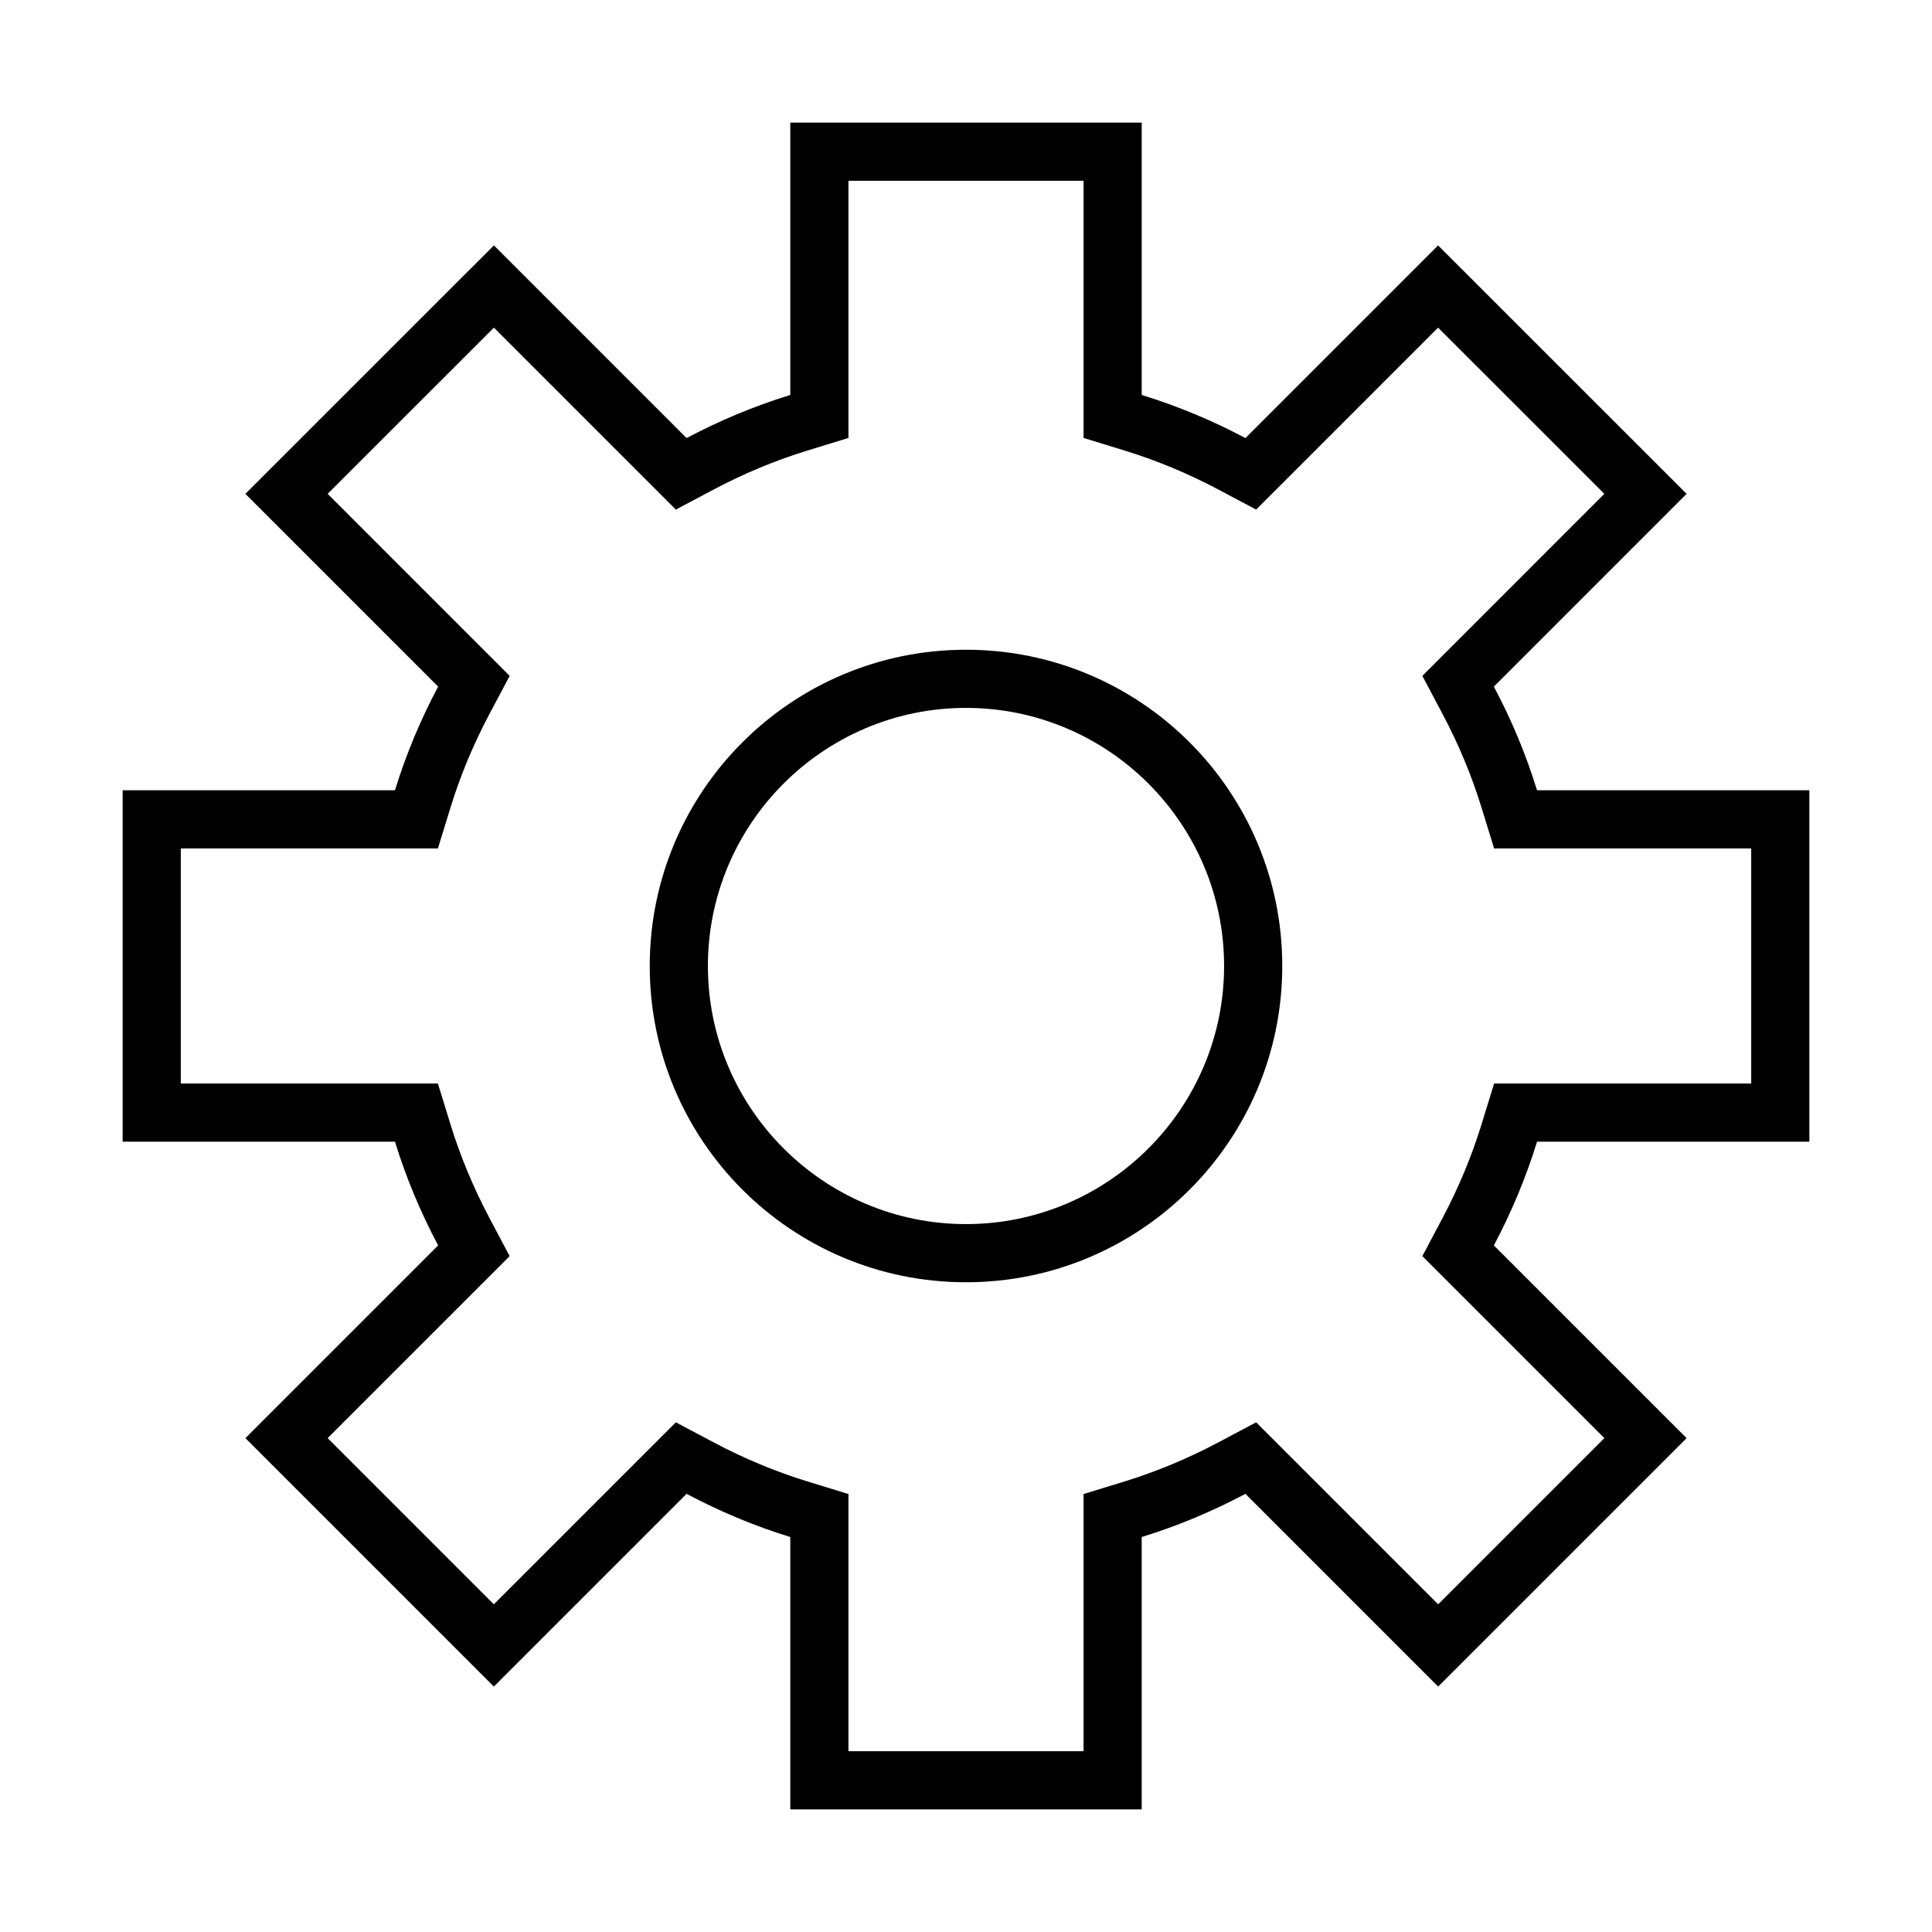 <svg class="icon" viewBox="0 0 1024 1024" xmlns="http://www.w3.org/2000/svg" width="200" height="200"><path d="M959 605.115V418.87H814.662c-5.901-19.161-13.623-37.541-22.88-54.957l102.146-102.161-131.71-131.68-102.115 102.116c-17.446-9.242-35.795-16.949-54.972-22.85V65H418.87v144.339c-19.177 5.9-37.525 13.607-54.972 22.85L261.782 130.072l-131.71 131.68 102.146 102.161c-9.257 17.416-16.979 35.796-22.88 54.957H65v186.245h144.339c5.9 19.177 13.623 37.511 22.88 54.972L130.072 762.233l131.68 131.68 102.146-102.146c17.446 9.242 35.795 16.994 54.972 22.88V959h186.261V814.646c19.177-5.886 37.525-13.638 54.972-22.88l102.146 102.146 131.68-131.68-102.147-102.145c9.257-17.461 16.979-35.795 22.88-54.972H959zm-173.796-9.061c-5.193 16.829-12.133 33.507-20.652 49.583l-10.672 20.141 96.456 96.456-88.087 88.088-96.457-96.457-20.125 10.673c-16.137 8.55-32.829 15.488-49.599 20.651l-21.766 6.684v136.301H449.698V791.872l-21.767-6.684c-16.769-5.163-33.461-12.102-49.598-20.651l-20.125-10.673-96.457 96.457-88.088-88.088 96.457-96.456-10.672-20.141c-8.521-16.076-15.459-32.754-20.652-49.583l-6.698-21.766H95.828v-124.59h136.271l6.698-21.751c5.208-16.919 12.162-33.598 20.652-49.568l10.687-20.141-96.472-96.486 88.118-88.088 96.427 96.427 20.125-10.672c16.031-8.49 32.709-15.429 49.598-20.607l21.767-6.698V95.828h124.604v136.285l21.766 6.698c16.89 5.179 33.567 12.117 49.599 20.607l20.125 10.672 96.427-96.427 88.117 88.088-96.472 96.486 10.688 20.141c8.489 15.971 15.444 32.649 20.652 49.568l6.698 21.751h136.271v124.59H791.902l-6.698 21.767z"/><path d="M512 344.375c-92.572 0-167.625 75.037-167.625 167.625 0 92.573 75.053 167.625 167.625 167.625 92.573 0 167.625-75.052 167.625-167.625 0-92.588-75.052-167.625-167.625-167.625zm0 304.423c-75.428 0-136.797-61.369-136.797-136.798 0-75.428 61.369-136.797 136.797-136.797 75.429 0 136.798 61.369 136.798 136.797 0 75.429-61.369 136.798-136.798 136.798z"/></svg>